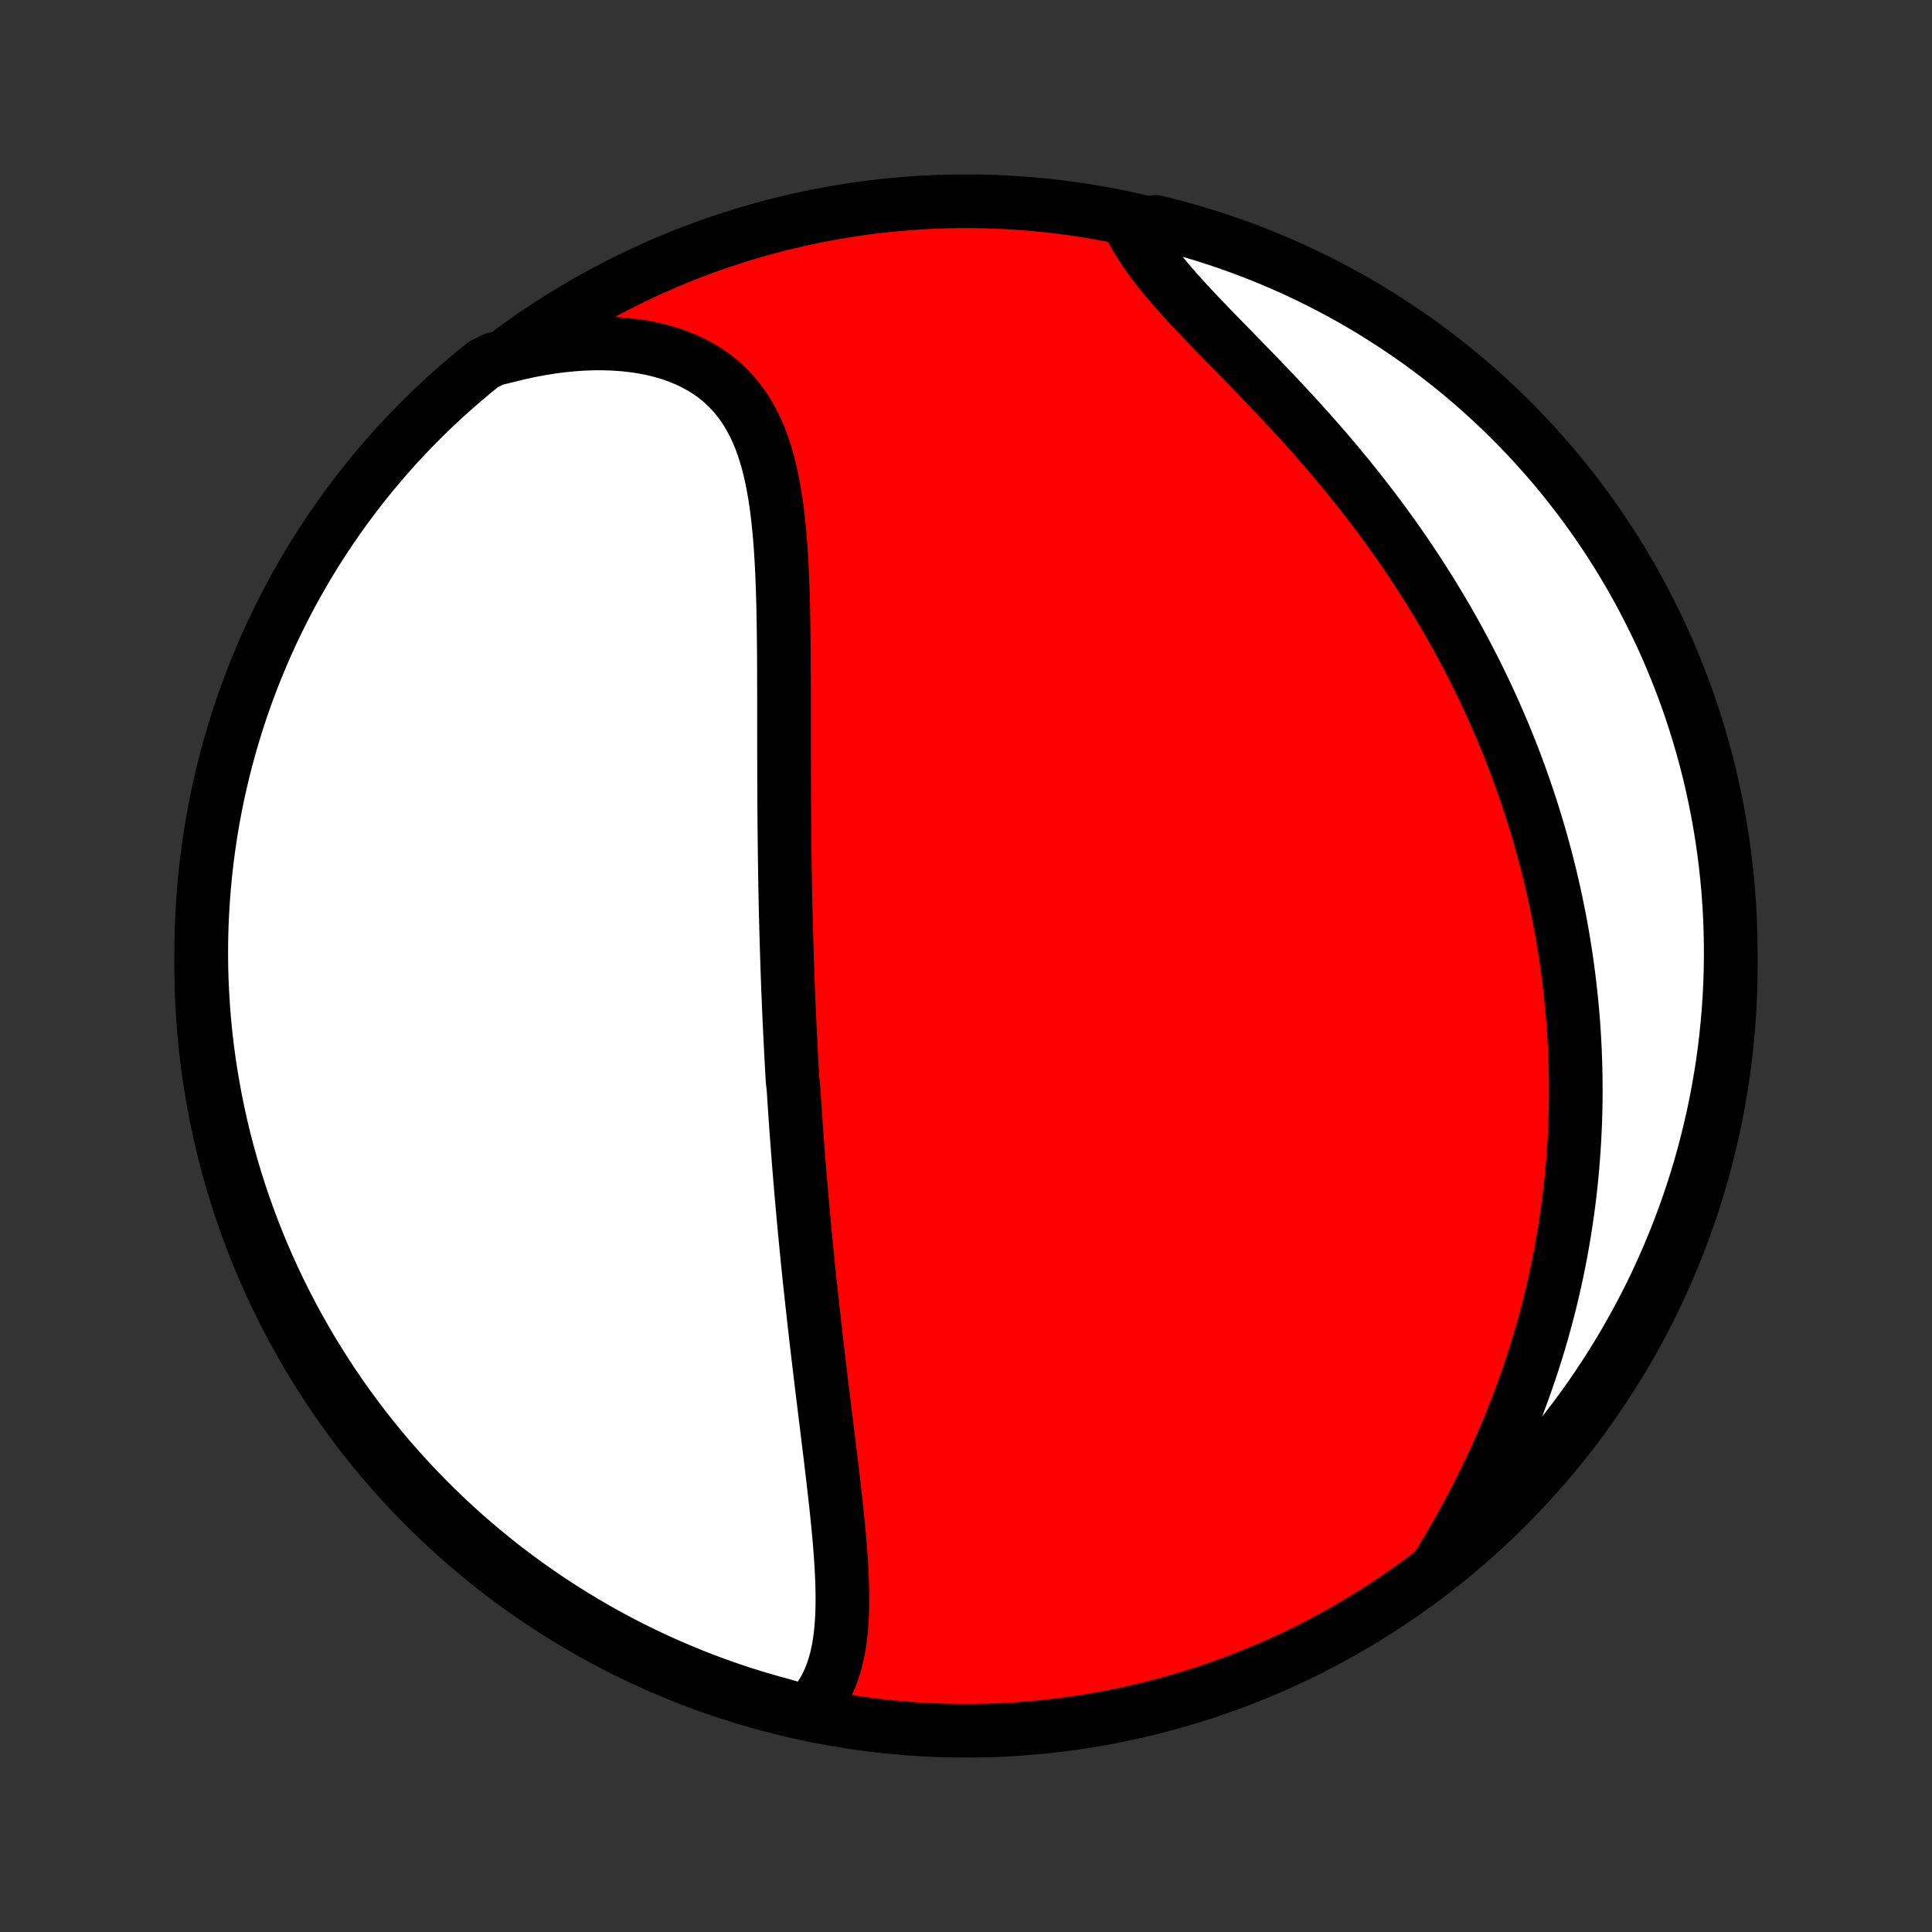 <?xml version="1.0" encoding="utf-8" standalone="no"?>
<!DOCTYPE svg PUBLIC "-//W3C//DTD SVG 1.1//EN"
  "http://www.w3.org/Graphics/SVG/1.1/DTD/svg11.dtd">
<!-- Created with matplotlib (http://matplotlib.org/) -->
<svg height="72pt" version="1.1" viewBox="0 0 72 72" width="72pt" xmlns="http://www.w3.org/2000/svg" xmlns:xlink="http://www.w3.org/1999/xlink">
 <rect x="0" y="0" width="72" height="72" fill="#333333" stroke="none"/>
 <defs>
  <style type="text/css">
*{stroke-linecap:butt;stroke-linejoin:round;}
  </style>
 </defs>
 <g id="figure_1">
  <g id="patch_1">
   <path d="
M0 72
L72 72
L72 0
L0 0
z
" style="fill:none;"/>
  </g>
  <g id="axes_1">
   <g id="PatchCollection_1">
    <defs>
     <path d="
M36 -7.5
C43.558 -7.5 50.808 -10.503 56.153 -15.848
C61.497 -21.192 64.5 -28.442 64.5 -36
C64.5 -43.558 61.497 -50.808 56.153 -56.153
C50.808 -61.497 43.558 -64.5 36 -64.5
C28.442 -64.5 21.192 -61.497 15.848 -56.153
C10.503 -50.808 7.5 -43.558 7.5 -36
C7.5 -28.442 10.503 -21.192 15.848 -15.848
C21.192 -10.503 28.442 -7.5 36 -7.5
z
" id="C0_0_a811fe30f3"/>
     <path d="
M30.068 -8.187
L30.255 -8.379
L30.424 -8.582
L30.576 -8.793
L30.711 -9.013
L30.832 -9.241
L30.938 -9.477
L31.03 -9.72
L31.11 -9.969
L31.178 -10.224
L31.235 -10.485
L31.281 -10.75
L31.319 -11.021
L31.348 -11.295
L31.369 -11.573
L31.384 -11.855
L31.392 -12.14
L31.394 -12.428
L31.391 -12.718
L31.384 -13.01
L31.372 -13.304
L31.357 -13.599
L31.339 -13.896
L31.317 -14.194
L31.294 -14.493
L31.268 -14.793
L31.24 -15.093
L31.21 -15.393
L31.179 -15.694
L31.147 -15.994
L31.113 -16.295
L31.079 -16.595
L31.045 -16.895
L31.009 -17.194
L30.974 -17.492
L30.938 -17.791
L30.901 -18.088
L30.865 -18.384
L30.829 -18.68
L30.793 -18.974
L30.756 -19.268
L30.721 -19.561
L30.685 -19.852
L30.649 -20.142
L30.614 -20.432
L30.579 -20.72
L30.545 -21.007
L30.511 -21.292
L30.477 -21.577
L30.444 -21.86
L30.411 -22.142
L30.379 -22.424
L30.347 -22.703
L30.316 -22.982
L30.285 -23.259
L30.255 -23.536
L30.225 -23.811
L30.195 -24.085
L30.166 -24.358
L30.138 -24.63
L30.11 -24.901
L30.083 -25.171
L30.056 -25.441
L30.03 -25.709
L30.004 -25.976
L29.979 -26.242
L29.954 -26.508
L29.93 -26.773
L29.906 -27.037
L29.883 -27.3
L29.86 -27.563
L29.837 -27.825
L29.815 -28.087
L29.794 -28.348
L29.773 -28.609
L29.752 -28.869
L29.732 -29.128
L29.712 -29.388
L29.693 -29.647
L29.674 -29.906
L29.656 -30.164
L29.638 -30.423
L29.62 -30.681
L29.603 -30.939
L29.586 -31.198
L29.57 -31.456
L29.539 -31.714
L29.523 -31.973
L29.509 -32.231
L29.494 -32.49
L29.48 -32.749
L29.467 -33.009
L29.454 -33.269
L29.441 -33.529
L29.429 -33.789
L29.416 -34.051
L29.405 -34.312
L29.394 -34.575
L29.383 -34.838
L29.372 -35.102
L29.362 -35.366
L29.352 -35.632
L29.343 -35.898
L29.334 -36.165
L29.325 -36.433
L29.317 -36.702
L29.309 -36.972
L29.301 -37.243
L29.294 -37.515
L29.287 -37.789
L29.28 -38.063
L29.274 -38.34
L29.268 -38.617
L29.263 -38.895
L29.258 -39.175
L29.253 -39.457
L29.249 -39.74
L29.245 -40.024
L29.241 -40.31
L29.238 -40.598
L29.235 -40.887
L29.232 -41.178
L29.229 -41.47
L29.227 -41.764
L29.225 -42.06
L29.224 -42.358
L29.223 -42.657
L29.221 -42.958
L29.221 -43.261
L29.22 -43.565
L29.219 -43.871
L29.219 -44.18
L29.219 -44.489
L29.218 -44.801
L29.218 -45.114
L29.218 -45.429
L29.218 -45.745
L29.218 -46.063
L29.217 -46.383
L29.216 -46.703
L29.215 -47.026
L29.214 -47.349
L29.212 -47.674
L29.209 -48
L29.205 -48.327
L29.201 -48.655
L29.195 -48.984
L29.189 -49.313
L29.181 -49.642
L29.171 -49.972
L29.159 -50.302
L29.146 -50.632
L29.13 -50.961
L29.111 -51.29
L29.09 -51.617
L29.065 -51.944
L29.036 -52.269
L29.003 -52.592
L28.966 -52.913
L28.924 -53.231
L28.876 -53.547
L28.822 -53.859
L28.762 -54.167
L28.694 -54.471
L28.619 -54.77
L28.534 -55.063
L28.441 -55.351
L28.338 -55.633
L28.224 -55.907
L28.099 -56.174
L27.963 -56.433
L27.814 -56.683
L27.652 -56.924
L27.477 -57.155
L27.288 -57.376
L27.086 -57.586
L26.869 -57.785
L26.638 -57.972
L26.393 -58.146
L26.133 -58.308
L25.86 -58.457
L25.574 -58.593
L25.274 -58.716
L24.962 -58.825
L24.639 -58.92
L24.304 -59.001
L23.959 -59.069
L23.604 -59.122
L23.241 -59.162
L22.869 -59.188
L22.491 -59.201
L22.106 -59.2
L21.715 -59.186
L21.32 -59.158
L20.92 -59.118
L20.518 -59.065
L20.113 -58.999
L19.705 -58.921
L19.297 -58.831
L18.888 -58.729
L18.409 -58.615
L18.02 -58.423
L17.637 -58.113
L17.26 -57.796
L16.888 -57.472
L16.522 -57.142
L16.162 -56.805
L15.807 -56.462
L15.46 -56.112
L15.118 -55.757
L14.783 -55.396
L14.454 -55.028
L14.132 -54.655
L13.816 -54.276
L13.507 -53.892
L13.205 -53.502
L12.91 -53.107
L12.622 -52.706
L12.341 -52.301
L12.067 -51.89
L11.801 -51.475
L11.542 -51.055
L11.29 -50.63
L11.046 -50.201
L10.809 -49.768
L10.581 -49.33
L10.36 -48.888
L10.146 -48.443
L9.941 -47.993
L9.744 -47.54
L9.554 -47.084
L9.373 -46.624
L9.199 -46.161
L9.034 -45.694
L8.877 -45.225
L8.729 -44.753
L8.589 -44.279
L8.457 -43.801
L8.333 -43.322
L8.218 -42.84
L8.111 -42.356
L8.013 -41.87
L7.923 -41.383
L7.842 -40.893
L7.77 -40.403
L7.706 -39.91
L7.65 -39.417
L7.604 -38.923
L7.566 -38.428
L7.536 -37.932
L7.515 -37.435
L7.503 -36.938
L7.5 -36.441
L7.505 -35.944
L7.519 -35.446
L7.542 -34.949
L7.573 -34.452
L7.613 -33.956
L7.662 -33.46
L7.719 -32.965
L7.785 -32.471
L7.86 -31.978
L7.943 -31.486
L8.034 -30.995
L8.135 -30.506
L8.243 -30.019
L8.36 -29.534
L8.486 -29.05
L8.62 -28.569
L8.762 -28.09
L8.912 -27.613
L9.071 -27.139
L9.238 -26.668
L9.413 -26.199
L9.596 -25.734
L9.788 -25.271
L9.987 -24.812
L10.194 -24.356
L10.409 -23.904
L10.632 -23.456
L10.863 -23.011
L11.101 -22.57
L11.347 -22.134
L11.6 -21.701
L11.861 -21.273
L12.129 -20.849
L12.404 -20.43
L12.687 -20.016
L12.976 -19.607
L13.273 -19.202
L13.576 -18.803
L13.887 -18.409
L14.204 -18.02
L14.528 -17.637
L14.858 -17.26
L15.195 -16.888
L15.538 -16.522
L15.887 -16.162
L16.243 -15.807
L16.604 -15.46
L16.972 -15.118
L17.345 -14.783
L17.724 -14.454
L18.108 -14.132
L18.498 -13.816
L18.893 -13.507
L19.294 -13.205
L19.699 -12.91
L20.11 -12.622
L20.525 -12.341
L20.945 -12.067
L21.37 -11.801
L21.799 -11.542
L22.232 -11.29
L22.67 -11.046
L23.112 -10.809
L23.557 -10.581
L24.007 -10.36
L24.46 -10.146
L24.916 -9.941
L25.376 -9.744
L25.839 -9.554
L26.305 -9.373
L26.775 -9.199
L27.247 -9.034
L27.721 -8.877
L28.199 -8.729
L28.678 -8.589
L29.16 -8.457
z
" id="C0_1_6a5a7cda2a"/>
     <path d="
M53.509 -13.525
L53.733 -13.891
L53.953 -14.258
L54.168 -14.626
L54.379 -14.996
L54.584 -15.367
L54.785 -15.738
L54.98 -16.109
L55.169 -16.481
L55.354 -16.853
L55.532 -17.225
L55.706 -17.596
L55.873 -17.967
L56.035 -18.337
L56.192 -18.707
L56.343 -19.076
L56.488 -19.443
L56.628 -19.81
L56.763 -20.175
L56.892 -20.539
L57.017 -20.902
L57.136 -21.263
L57.25 -21.623
L57.359 -21.981
L57.463 -22.338
L57.562 -22.693
L57.657 -23.047
L57.747 -23.398
L57.832 -23.748
L57.913 -24.096
L57.99 -24.443
L58.062 -24.788
L58.13 -25.131
L58.194 -25.472
L58.254 -25.812
L58.31 -26.15
L58.362 -26.486
L58.41 -26.821
L58.455 -27.154
L58.496 -27.485
L58.533 -27.815
L58.567 -28.143
L58.597 -28.47
L58.624 -28.795
L58.648 -29.119
L58.668 -29.441
L58.685 -29.762
L58.699 -30.082
L58.71 -30.4
L58.718 -30.717
L58.723 -31.033
L58.725 -31.348
L58.723 -31.661
L58.719 -31.974
L58.712 -32.285
L58.702 -32.596
L58.69 -32.905
L58.674 -33.214
L58.656 -33.522
L58.635 -33.829
L58.611 -34.135
L58.584 -34.441
L58.555 -34.746
L58.523 -35.05
L58.488 -35.354
L58.451 -35.657
L58.41 -35.96
L58.368 -36.262
L58.322 -36.565
L58.274 -36.866
L58.223 -37.168
L58.169 -37.469
L58.113 -37.77
L58.053 -38.071
L57.991 -38.372
L57.927 -38.673
L57.859 -38.974
L57.789 -39.275
L57.715 -39.576
L57.639 -39.877
L57.56 -40.178
L57.478 -40.48
L57.393 -40.782
L57.305 -41.084
L57.214 -41.386
L57.12 -41.689
L57.023 -41.992
L56.922 -42.296
L56.819 -42.6
L56.712 -42.905
L56.602 -43.21
L56.488 -43.516
L56.371 -43.822
L56.251 -44.129
L56.127 -44.436
L55.999 -44.744
L55.868 -45.053
L55.733 -45.362
L55.594 -45.672
L55.452 -45.983
L55.306 -46.294
L55.155 -46.606
L55.001 -46.919
L54.843 -47.232
L54.68 -47.546
L54.514 -47.86
L54.343 -48.176
L54.168 -48.492
L53.989 -48.808
L53.805 -49.125
L53.617 -49.442
L53.424 -49.76
L53.227 -50.078
L53.025 -50.397
L52.819 -50.716
L52.608 -51.035
L52.393 -51.354
L52.173 -51.674
L51.948 -51.993
L51.719 -52.312
L51.485 -52.632
L51.247 -52.95
L51.004 -53.269
L50.757 -53.587
L50.505 -53.905
L50.25 -54.222
L49.99 -54.538
L49.727 -54.853
L49.459 -55.167
L49.189 -55.48
L48.915 -55.792
L48.638 -56.102
L48.358 -56.411
L48.076 -56.718
L47.792 -57.023
L47.506 -57.327
L47.22 -57.628
L46.932 -57.927
L46.645 -58.224
L46.359 -58.519
L46.073 -58.812
L45.79 -59.102
L45.509 -59.39
L45.231 -59.675
L44.958 -59.958
L44.69 -60.238
L44.428 -60.516
L44.173 -60.792
L43.926 -61.065
L43.687 -61.336
L43.459 -61.605
L43.24 -61.871
L43.033 -62.136
L42.838 -62.398
L42.656 -62.659
L42.488 -62.918
L42.333 -63.174
L42.193 -63.429
L42.587 -63.682
L43.07 -63.728
L43.551 -63.609
L44.029 -63.482
L44.505 -63.346
L44.979 -63.201
L45.449 -63.049
L45.917 -62.888
L46.382 -62.719
L46.844 -62.542
L47.302 -62.356
L47.757 -62.163
L48.208 -61.962
L48.656 -61.753
L49.099 -61.536
L49.539 -61.311
L49.975 -61.079
L50.406 -60.839
L50.833 -60.591
L51.256 -60.336
L51.673 -60.073
L52.087 -59.803
L52.495 -59.526
L52.898 -59.242
L53.296 -58.95
L53.688 -58.652
L54.076 -58.347
L54.458 -58.035
L54.834 -57.716
L55.204 -57.39
L55.569 -57.058
L55.927 -56.72
L56.28 -56.375
L56.626 -56.024
L56.966 -55.667
L57.3 -55.304
L57.627 -54.935
L57.948 -54.561
L58.262 -54.181
L58.569 -53.795
L58.869 -53.404
L59.163 -53.007
L59.449 -52.605
L59.728 -52.199
L60 -51.787
L60.265 -51.37
L60.522 -50.949
L60.772 -50.523
L61.014 -50.093
L61.248 -49.659
L61.475 -49.22
L61.694 -48.778
L61.906 -48.331
L62.109 -47.881
L62.304 -47.427
L62.492 -46.969
L62.671 -46.508
L62.843 -46.045
L63.006 -45.578
L63.16 -45.108
L63.307 -44.635
L63.445 -44.16
L63.575 -43.682
L63.697 -43.202
L63.81 -42.719
L63.914 -42.235
L64.01 -41.749
L64.098 -41.261
L64.177 -40.771
L64.247 -40.28
L64.309 -39.787
L64.362 -39.294
L64.407 -38.799
L64.443 -38.304
L64.47 -37.808
L64.488 -37.311
L64.498 -36.814
L64.499 -36.317
L64.492 -35.819
L64.476 -35.322
L64.451 -34.825
L64.417 -34.328
L64.375 -33.832
L64.324 -33.336
L64.265 -32.841
L64.197 -32.347
L64.12 -31.855
L64.035 -31.363
L63.941 -30.873
L63.839 -30.385
L63.728 -29.898
L63.609 -29.413
L63.482 -28.93
L63.346 -28.449
L63.201 -27.971
L63.049 -27.495
L62.888 -27.021
L62.719 -26.551
L62.542 -26.083
L62.356 -25.618
L62.163 -25.156
L61.962 -24.698
L61.753 -24.243
L61.536 -23.792
L61.311 -23.344
L61.079 -22.901
L60.839 -22.461
L60.591 -22.025
L60.336 -21.594
L60.073 -21.167
L59.803 -20.744
L59.526 -20.326
L59.242 -19.913
L58.95 -19.505
L58.652 -19.102
L58.347 -18.704
L58.035 -18.312
L57.716 -17.924
L57.39 -17.543
L57.058 -17.166
L56.72 -16.796
L56.375 -16.431
L56.024 -16.073
L55.667 -15.72
L55.304 -15.374
L54.935 -15.034
L54.561 -14.7
L54.181 -14.373
z
" id="C0_2_0fad43912a"/>
    </defs>
    <g clip-path="url(#p1bffca34e9)">
     <use style="fill:#ff0000;stroke:#000000;stroke-width:2.0;" x="0.0" xlink:href="#C0_0_a811fe30f3" y="72.0"/>
    </g>
    <g clip-path="url(#p1bffca34e9)">
     <use style="fill:#ffffff;stroke:#000000;stroke-width:2.0;" x="0.0" xlink:href="#C0_1_6a5a7cda2a" y="72.0"/>
    </g>
    <g clip-path="url(#p1bffca34e9)">
     <use style="fill:#ffffff;stroke:#000000;stroke-width:2.0;" x="0.0" xlink:href="#C0_2_0fad43912a" y="72.0"/>
    </g>
   </g>
  </g>
 </g>
 <defs>
  <clipPath id="p1bffca34e9">
   <rect height="72.0" width="72.0" x="0.0" y="0.0"/>
  </clipPath>
 </defs>
</svg>

